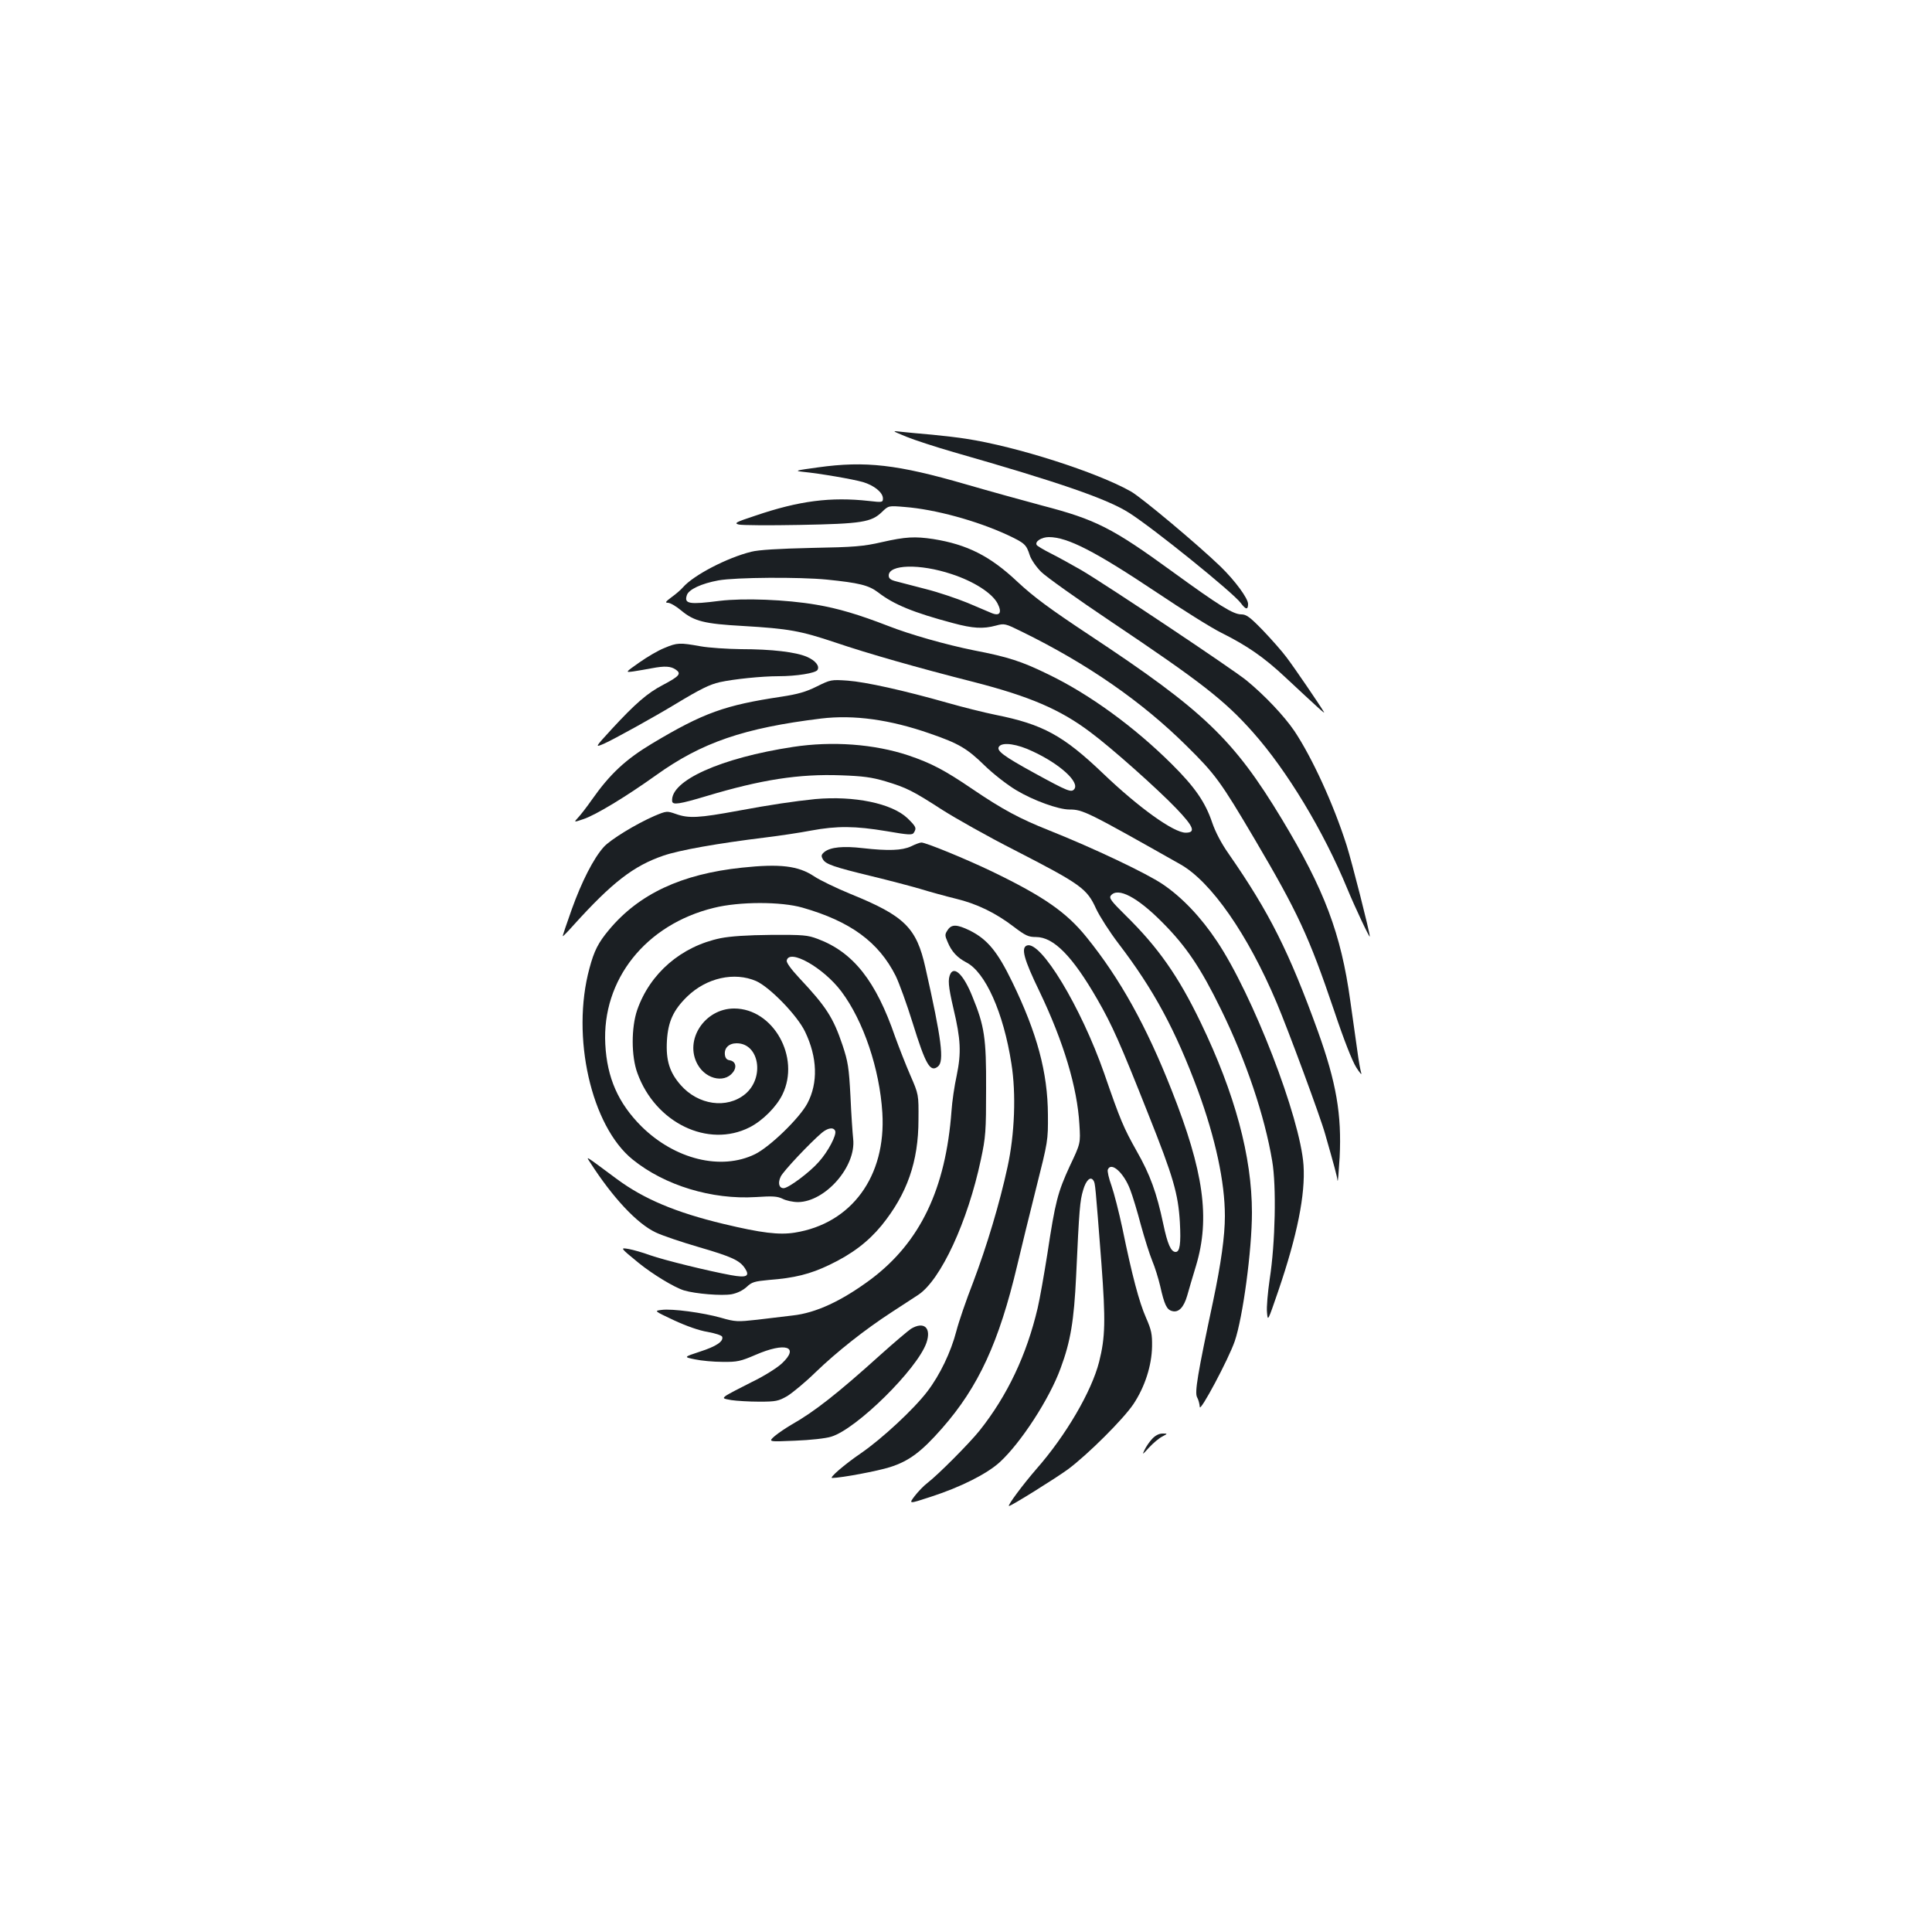 <?xml version="1.0" standalone="no"?>
<!DOCTYPE svg PUBLIC "-//W3C//DTD SVG 20010904//EN"
 "http://www.w3.org/TR/2001/REC-SVG-20010904/DTD/svg10.dtd">
<svg version="1.0" xmlns="http://www.w3.org/2000/svg"
 width="1000pt" height="1000pt" viewBox="0 0 1000 1000"
 preserveAspectRatio="xMidYMid meet">
<g transform="translate(0,1000) scale(0.1,-0.1)"
fill="#1b1f23" stroke="none">
<path d="M4690 7740 c41 -17 152 -53 245 -80 549 -157 798 -243 910 -315 126
-80 538 -413 577 -466 26 -35 38 -37 38 -5 0 29 -68 121 -142 193 -118 114
-407 356 -464 389 -177 100 -592 233 -854 273 -36 6 -114 15 -175 21 -60 5
-132 12 -160 15 -50 6 -50 6 25 -25z"/>
<path d="M4235 7581 c-117 -16 -125 -18 -80 -23 90 -9 259 -38 311 -53 58 -17
104 -54 104 -85 0 -20 -3 -21 -72 -13 -198 22 -362 1 -588 -76 -103 -34 -112
-39 -86 -46 16 -4 158 -5 315 -2 322 6 371 14 426 67 34 33 34 33 117 26 157
-12 373 -71 533 -145 89 -42 97 -49 115 -105 7 -22 33 -60 59 -86 25 -25 188
-141 361 -257 462 -310 588 -407 735 -573 177 -199 366 -512 489 -811 38 -92
116 -258 116 -246 0 22 -93 387 -120 472 -69 216 -179 454 -270 591 -54 79
-153 184 -248 262 -71 58 -718 490 -855 571 -49 28 -119 67 -157 86 -38 19
-71 39 -74 44 -11 18 25 41 63 41 97 0 240 -74 559 -287 134 -90 284 -184 335
-209 132 -66 219 -126 327 -227 177 -165 209 -194 203 -183 -23 39 -154 231
-192 281 -24 33 -81 97 -125 143 -66 68 -85 82 -111 82 -42 0 -114 45 -355
220 -313 228 -399 271 -675 343 -93 25 -271 74 -395 110 -355 103 -520 122
-765 88z"/>
<path d="M4565 7194 c-96 -22 -142 -26 -365 -30 -171 -4 -274 -10 -312 -20
-125 -31 -298 -121 -353 -184 -11 -13 -38 -36 -59 -51 -31 -23 -35 -29 -19
-29 12 0 43 -18 69 -40 67 -56 121 -69 319 -80 238 -14 298 -25 480 -86 165
-56 427 -131 715 -204 288 -74 448 -142 604 -260 107 -79 346 -292 444 -394
91 -95 103 -126 49 -126 -62 0 -242 129 -427 306 -206 197 -312 255 -557 304
-59 12 -171 40 -248 62 -229 65 -424 108 -517 115 -86 6 -89 5 -160 -30 -56
-28 -98 -40 -183 -53 -293 -44 -403 -83 -669 -242 -138 -83 -218 -157 -313
-292 -25 -36 -57 -77 -70 -91 -24 -26 -24 -26 26 -9 64 21 222 117 376 227
237 170 455 245 856 294 168 20 354 -5 563 -78 148 -51 192 -77 281 -164 45
-44 118 -101 165 -129 88 -53 218 -100 275 -100 70 0 92 -11 575 -284 159 -90
349 -363 498 -716 59 -139 227 -593 251 -680 48 -168 61 -216 64 -240 2 -14 6
40 11 120 11 221 -17 386 -113 653 -148 409 -251 615 -461 917 -38 54 -69 113
-86 163 -35 104 -89 183 -209 302 -193 192 -426 362 -640 465 -137 67 -208 90
-385 124 -143 29 -328 81 -445 127 -150 58 -257 90 -370 109 -157 27 -376 35
-500 20 -157 -20 -185 -16 -170 29 9 30 76 61 164 77 90 16 420 18 561 4 167
-17 216 -29 265 -66 81 -63 184 -105 387 -159 104 -28 156 -31 223 -13 44 12
48 11 133 -31 341 -167 623 -363 853 -591 150 -148 177 -185 354 -485 222
-377 280 -501 410 -885 51 -153 95 -264 115 -295 18 -28 29 -41 26 -30 -4 11
-14 65 -21 120 -8 55 -24 170 -36 255 -48 348 -134 575 -354 940 -250 414
-405 562 -995 952 -208 138 -288 197 -374 277 -141 133 -260 193 -436 221 -94
14 -142 12 -265 -16z m359 -165 c117 -38 211 -99 239 -152 25 -48 12 -68 -31
-50 -15 6 -71 30 -125 53 -54 22 -151 55 -215 71 -64 17 -134 35 -154 40 -28
7 -38 15 -38 30 0 58 161 62 324 8z m421 -918 c141 -65 245 -160 215 -196 -15
-18 -33 -11 -203 82 -166 91 -203 119 -185 140 19 23 94 12 173 -26z"/>
<path d="M3439 6646 c-31 -12 -89 -46 -130 -75 -74 -52 -74 -52 -29 -46 25 4
67 11 93 16 68 13 99 11 125 -7 30 -21 19 -34 -68 -80 -79 -41 -143 -97 -263
-227 -89 -97 -89 -97 -40 -76 53 24 256 136 373 207 126 76 173 99 225 111 72
16 218 31 305 31 93 0 191 16 201 32 13 20 -10 49 -54 68 -56 25 -183 40 -342
40 -71 1 -166 7 -210 15 -106 19 -120 19 -186 -9z"/>
<path d="M4105 6134 c-375 -57 -636 -175 -626 -281 2 -21 39 -15 176 26 286
86 481 116 698 108 114 -4 159 -10 230 -31 109 -33 140 -48 296 -149 68 -43
234 -137 370 -206 348 -179 377 -200 425 -306 18 -38 69 -118 114 -177 185
-242 296 -449 413 -764 90 -246 139 -472 139 -648 0 -104 -20 -246 -61 -441
-81 -380 -96 -472 -83 -497 7 -12 13 -35 14 -50 0 -32 149 247 181 340 42 123
89 471 89 666 0 289 -88 616 -265 983 -116 241 -221 390 -389 555 -75 74 -87
90 -76 103 36 44 136 -8 265 -138 124 -124 200 -237 305 -452 129 -263 226
-551 265 -785 22 -129 16 -424 -13 -610 -10 -69 -17 -147 -14 -173 4 -48 4
-47 58 110 99 290 141 501 131 652 -17 247 -263 883 -448 1159 -83 125 -182
229 -282 296 -83 56 -356 186 -587 278 -153 61 -239 107 -397 214 -144 98
-213 134 -331 174 -177 59 -394 75 -597 44z"/>
<path d="M4220 5864 c-109 -11 -236 -30 -397 -60 -206 -38 -258 -41 -325 -17
-46 16 -48 16 -110 -10 -95 -41 -229 -123 -263 -161 -53 -59 -114 -179 -165
-321 -27 -76 -49 -140 -47 -141 1 -1 27 25 57 59 199 220 309 305 463 358 84
29 283 64 527 94 74 9 181 25 238 36 135 25 228 24 390 -3 116 -20 134 -21
142 -8 15 24 12 31 -33 75 -81 77 -276 117 -477 99z"/>
<path d="M4715 5619 c-46 -21 -116 -24 -249 -9 -102 12 -167 5 -198 -19 -17
-14 -19 -21 -9 -38 13 -26 58 -41 256 -89 83 -20 193 -49 245 -64 52 -16 136
-39 185 -51 109 -26 207 -73 301 -145 62 -47 77 -54 116 -54 92 0 189 -99 318
-323 77 -134 117 -224 264 -595 130 -326 154 -411 163 -558 6 -112 0 -154 -22
-154 -24 0 -42 40 -64 145 -34 161 -68 255 -137 376 -69 123 -84 158 -169 404
-120 343 -329 689 -400 661 -31 -12 -16 -70 65 -237 125 -261 196 -497 207
-690 6 -97 6 -97 -50 -215 -62 -135 -75 -183 -116 -455 -17 -107 -39 -232 -50
-279 -57 -243 -157 -454 -301 -635 -53 -66 -214 -228 -270 -271 -20 -15 -49
-46 -66 -68 -31 -41 -31 -41 85 -3 154 50 289 118 356 179 109 100 258 329
315 487 51 137 69 245 80 476 16 351 20 390 36 444 15 53 39 75 54 50 9 -14 9
-16 41 -429 22 -296 20 -382 -12 -509 -39 -153 -172 -381 -325 -555 -71 -82
-148 -186 -142 -191 6 -4 240 142 306 190 102 76 287 260 339 338 59 89 94
198 96 297 1 64 -3 85 -31 149 -36 81 -73 222 -122 461 -18 85 -44 186 -57
223 -14 38 -22 75 -19 83 17 43 83 -16 116 -104 12 -31 37 -113 55 -182 19
-69 45 -152 59 -186 14 -33 32 -92 41 -130 22 -98 34 -123 62 -130 33 -9 60
18 78 80 8 28 28 98 46 156 73 245 40 486 -127 908 -130 330 -266 576 -440
791 -104 129 -222 211 -489 340 -135 65 -345 151 -366 150 -8 0 -32 -9 -54
-20z"/>
<path d="M3840 5509 c-313 -33 -533 -136 -688 -322 -56 -67 -77 -109 -101
-199 -96 -353 9 -817 224 -990 166 -134 409 -208 637 -194 89 6 112 4 139 -9
17 -9 53 -17 80 -17 141 2 301 184 285 327 -3 28 -10 127 -14 220 -8 152 -13
180 -41 265 -48 143 -85 200 -224 348 -41 44 -67 79 -65 90 12 64 190 -36 283
-160 114 -152 198 -400 212 -628 20 -328 -159 -573 -453 -620 -81 -13 -173 -2
-369 45 -246 59 -413 129 -553 233 -171 127 -159 119 -138 86 118 -184 244
-318 340 -363 33 -16 134 -50 223 -76 172 -50 212 -69 239 -110 27 -41 8 -50
-73 -35 -115 21 -344 77 -418 103 -38 14 -88 28 -110 32 -46 8 -47 8 52 -73
72 -58 182 -125 233 -141 60 -18 196 -29 247 -20 30 6 58 20 78 38 26 25 40
29 115 36 132 10 213 30 313 78 117 56 200 119 270 204 132 163 191 330 191
548 1 130 1 130 -42 229 -24 55 -59 145 -79 200 -99 288 -216 437 -400 506
-53 20 -74 22 -243 21 -121 -1 -210 -7 -260 -17 -204 -42 -366 -182 -432 -372
-31 -91 -31 -239 1 -326 93 -258 366 -390 581 -281 67 34 139 106 170 170 94
193 -48 445 -250 445 -153 0 -260 -164 -189 -290 46 -82 152 -99 190 -29 12
24 2 47 -24 51 -15 2 -23 11 -25 29 -4 35 21 59 61 59 117 0 146 -178 44 -263
-95 -78 -243 -57 -334 47 -57 65 -77 127 -71 230 6 98 33 158 105 228 100 97
244 129 357 80 71 -32 213 -178 253 -262 64 -133 68 -265 12 -371 -41 -77
-194 -225 -271 -263 -176 -86 -415 -27 -588 144 -120 120 -178 251 -187 425
-18 334 209 620 562 706 132 33 348 33 459 1 248 -71 394 -178 482 -353 18
-37 58 -147 88 -244 67 -216 91 -258 131 -225 33 27 19 139 -65 511 -46 207
-107 268 -388 382 -73 30 -158 71 -188 91 -82 55 -177 66 -374 45z m483 -1363
c8 -21 -37 -107 -85 -160 -46 -53 -157 -136 -182 -136 -24 0 -31 27 -15 60 13
28 152 175 212 226 32 27 62 31 70 10z"/>
<path d="M4905 5186 c-15 -22 -15 -28 0 -62 20 -49 50 -81 96 -105 99 -50 193
-260 234 -524 25 -156 17 -366 -20 -535 -41 -189 -107 -409 -178 -597 -36 -92
-75 -206 -87 -253 -28 -108 -85 -227 -150 -312 -70 -92 -235 -245 -344 -320
-85 -58 -166 -128 -149 -128 51 1 236 36 299 56 98 31 162 78 270 201 189 215
295 446 389 843 20 85 64 265 98 400 61 242 62 246 61 380 -1 219 -56 422
-184 686 -77 159 -129 222 -221 268 -66 32 -94 33 -114 2z"/>
<path d="M4920 4961 c-15 -29 -12 -65 15 -181 38 -160 41 -229 17 -346 -12
-54 -24 -137 -27 -184 -30 -404 -162 -680 -418 -872 -151 -112 -284 -174 -405
-187 -42 -5 -125 -15 -184 -22 -100 -11 -112 -11 -185 10 -95 27 -254 48 -308
41 -40 -5 -40 -5 64 -54 65 -30 130 -53 174 -60 39 -7 73 -18 75 -25 8 -24
-31 -50 -115 -77 -85 -28 -85 -28 -26 -40 32 -7 96 -13 143 -13 76 -1 93 3
170 36 156 68 231 43 136 -45 -25 -23 -95 -67 -156 -96 -60 -30 -119 -61 -131
-69 -20 -15 -19 -16 27 -24 27 -4 92 -8 144 -8 87 0 99 3 145 29 27 17 93 71
145 122 113 109 258 223 395 312 55 36 117 76 138 90 117 78 256 379 324 700
25 117 27 146 27 367 1 261 -8 324 -71 477 -43 108 -91 158 -113 119z"/>
<path d="M4715 3122 c-16 -11 -86 -70 -155 -132 -225 -203 -346 -298 -465
-365 -27 -16 -66 -42 -85 -58 -34 -30 -34 -30 105 -24 79 3 161 12 188 21 131
40 444 349 492 485 27 78 -12 114 -80 73z"/>
<path d="M5964 2553 c-15 -16 -32 -41 -40 -58 -13 -27 -11 -25 23 12 21 23 52
49 68 57 30 16 30 16 2 16 -18 0 -37 -10 -53 -27z"/>
</g>
</svg>
